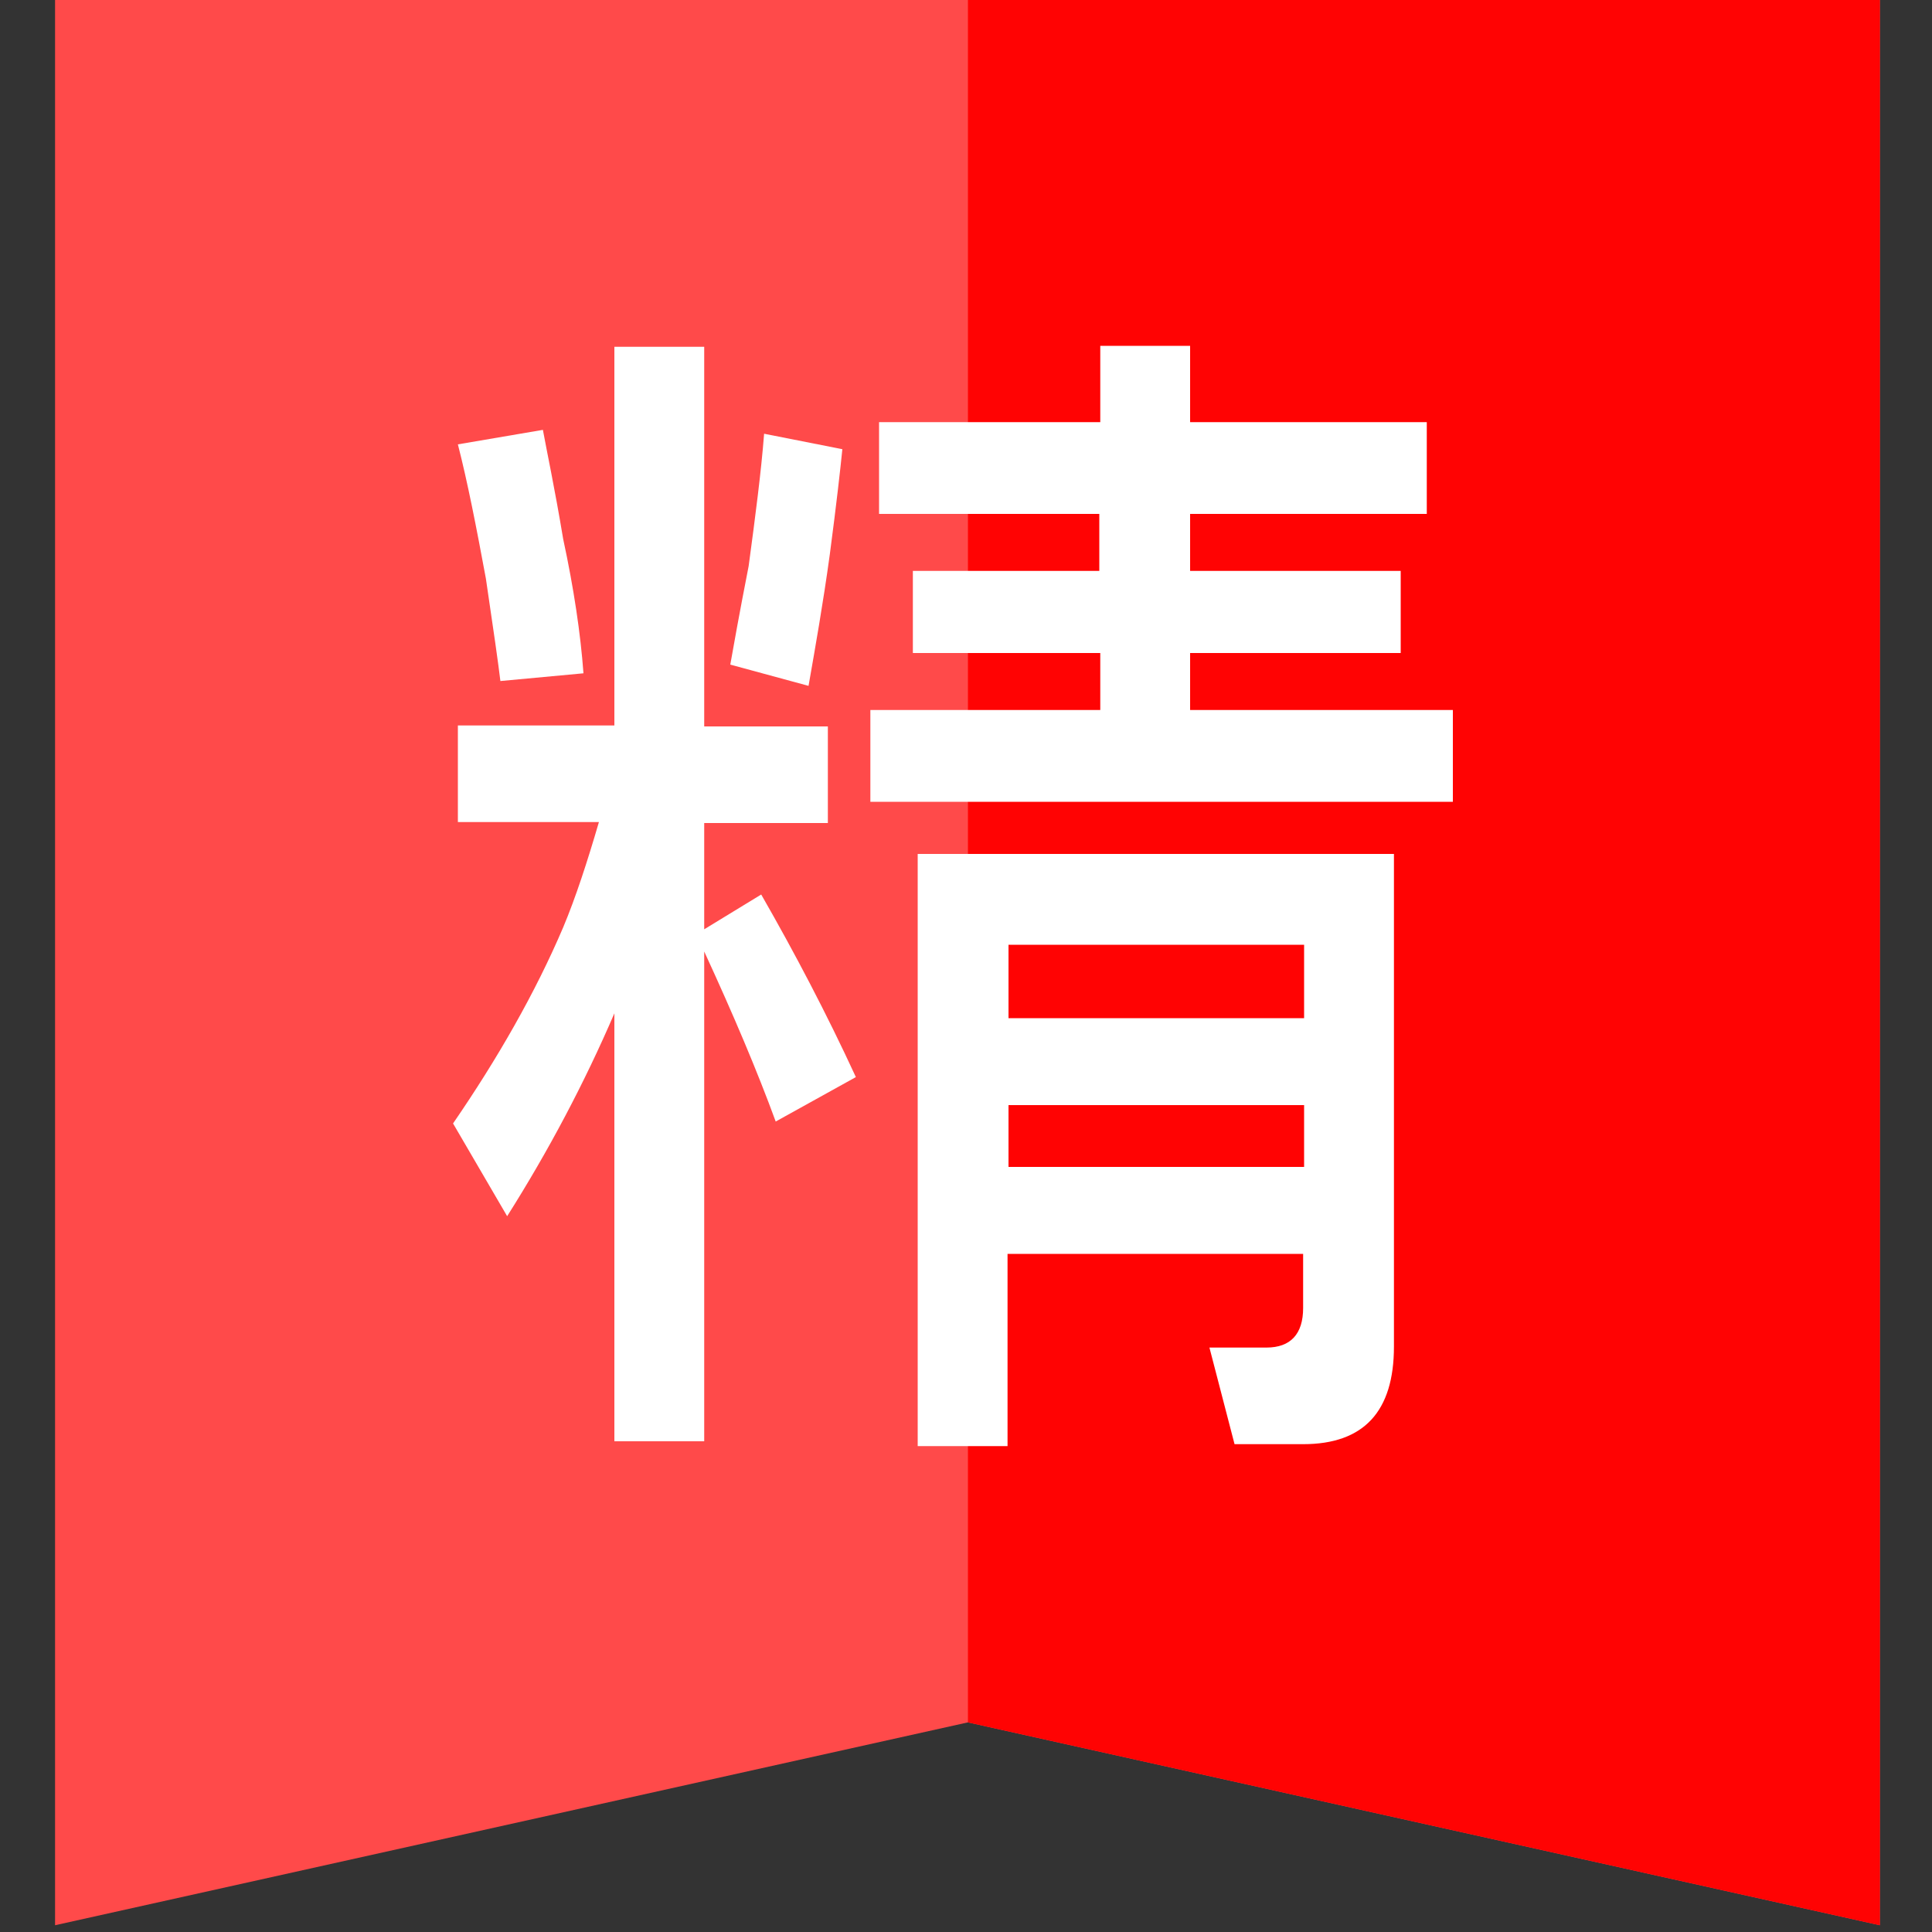 <?xml version="1.0" encoding="utf-8"?>
<!-- Generator: Adobe Illustrator 21.0.0, SVG Export Plug-In . SVG Version: 6.00 Build 0)  -->
<svg version="1.1" id="图层_1" xmlns="http://www.w3.org/2000/svg" xmlns:xlink="http://www.w3.org/1999/xlink" x="0px" y="0px"
	 viewBox="0 0 200 200" style="enable-background:new 0 0 200 200;" xml:space="preserve">
<rect x="0" y="0" width="200" height="200" fill="#333333" stroke="none"/>
<style type="text/css">
	.st0{fill:#FF4A4A;}
	.st1{fill:#FF0303;}
	.st2{fill:#FFFFFF;}
</style>
<title>精品</title>
<desc>Created with Sketch.</desc>
<g>
	<polygon id="路径" class="st0" points="194.6,199.3 100.2,178.3 5.7,199.3 5.7,0 194.6,0 	"/>
	<polygon id="路径_1_" class="st1" points="194.6,199.3 100.2,178.3 100.2,0 194.6,0 	"/>
	<g>
		<path class="st2" d="M72.9,149.2h-9.3v-44.3c-3.1,7.2-6.8,14.2-11.1,21l-5.6-9.6c4.6-6.7,8.5-13.5,11.4-20.3
			c1.3-3.1,2.5-6.8,3.7-10.9H47.4v-10h16.2V35.9h9.3v39.3h12.8v10H72.9v11l5.9-3.6c3.5,6.1,6.8,12.4,9.8,18.9l-8.3,4.6
			c-1.9-5.2-4.4-11.1-7.4-17.6V149.2z M56.2,44.5c0.4,2.2,1.2,5.9,2.1,11.3c1.1,5.1,1.8,9.8,2.1,13.9l-8.6,0.8
			c-0.2-1.7-0.7-5.2-1.5-10.6c-1-5.4-1.9-10-2.9-13.9L56.2,44.5z M87.2,46.5c-0.2,2-0.6,5.6-1.3,10.9c-0.7,5.1-1.5,9.6-2.2,13.6
			l-8.1-2.2c0.3-1.7,0.9-5.1,1.9-10.2c0.7-5.2,1.3-9.8,1.6-13.7L87.2,46.5z M113.9,67.6H94.5v-8.5h19.3v-5.9H91v-9.5h22.9v-7.9h9.3
			v7.9h24.5v9.5h-24.5v5.9h21.8v8.5h-21.8v5.9h27.2V83H90.1v-9.5h23.8V67.6z M104.3,149.7H95V97.9v-4.8v-4.7h40h4.6h4.7v51
			c0,6.7-3.1,10.1-9.4,10.1h-7.1l-2.6-10h5.9c2.5,0,3.8-1.4,3.8-4.1v-5.6h-30.6V149.7z M135,105.4v-7.6h-30.6v7.6H135z M135,120.8
			v-6.4h-30.6v6.4H135z"/>
	</g>
</g>
</svg>
